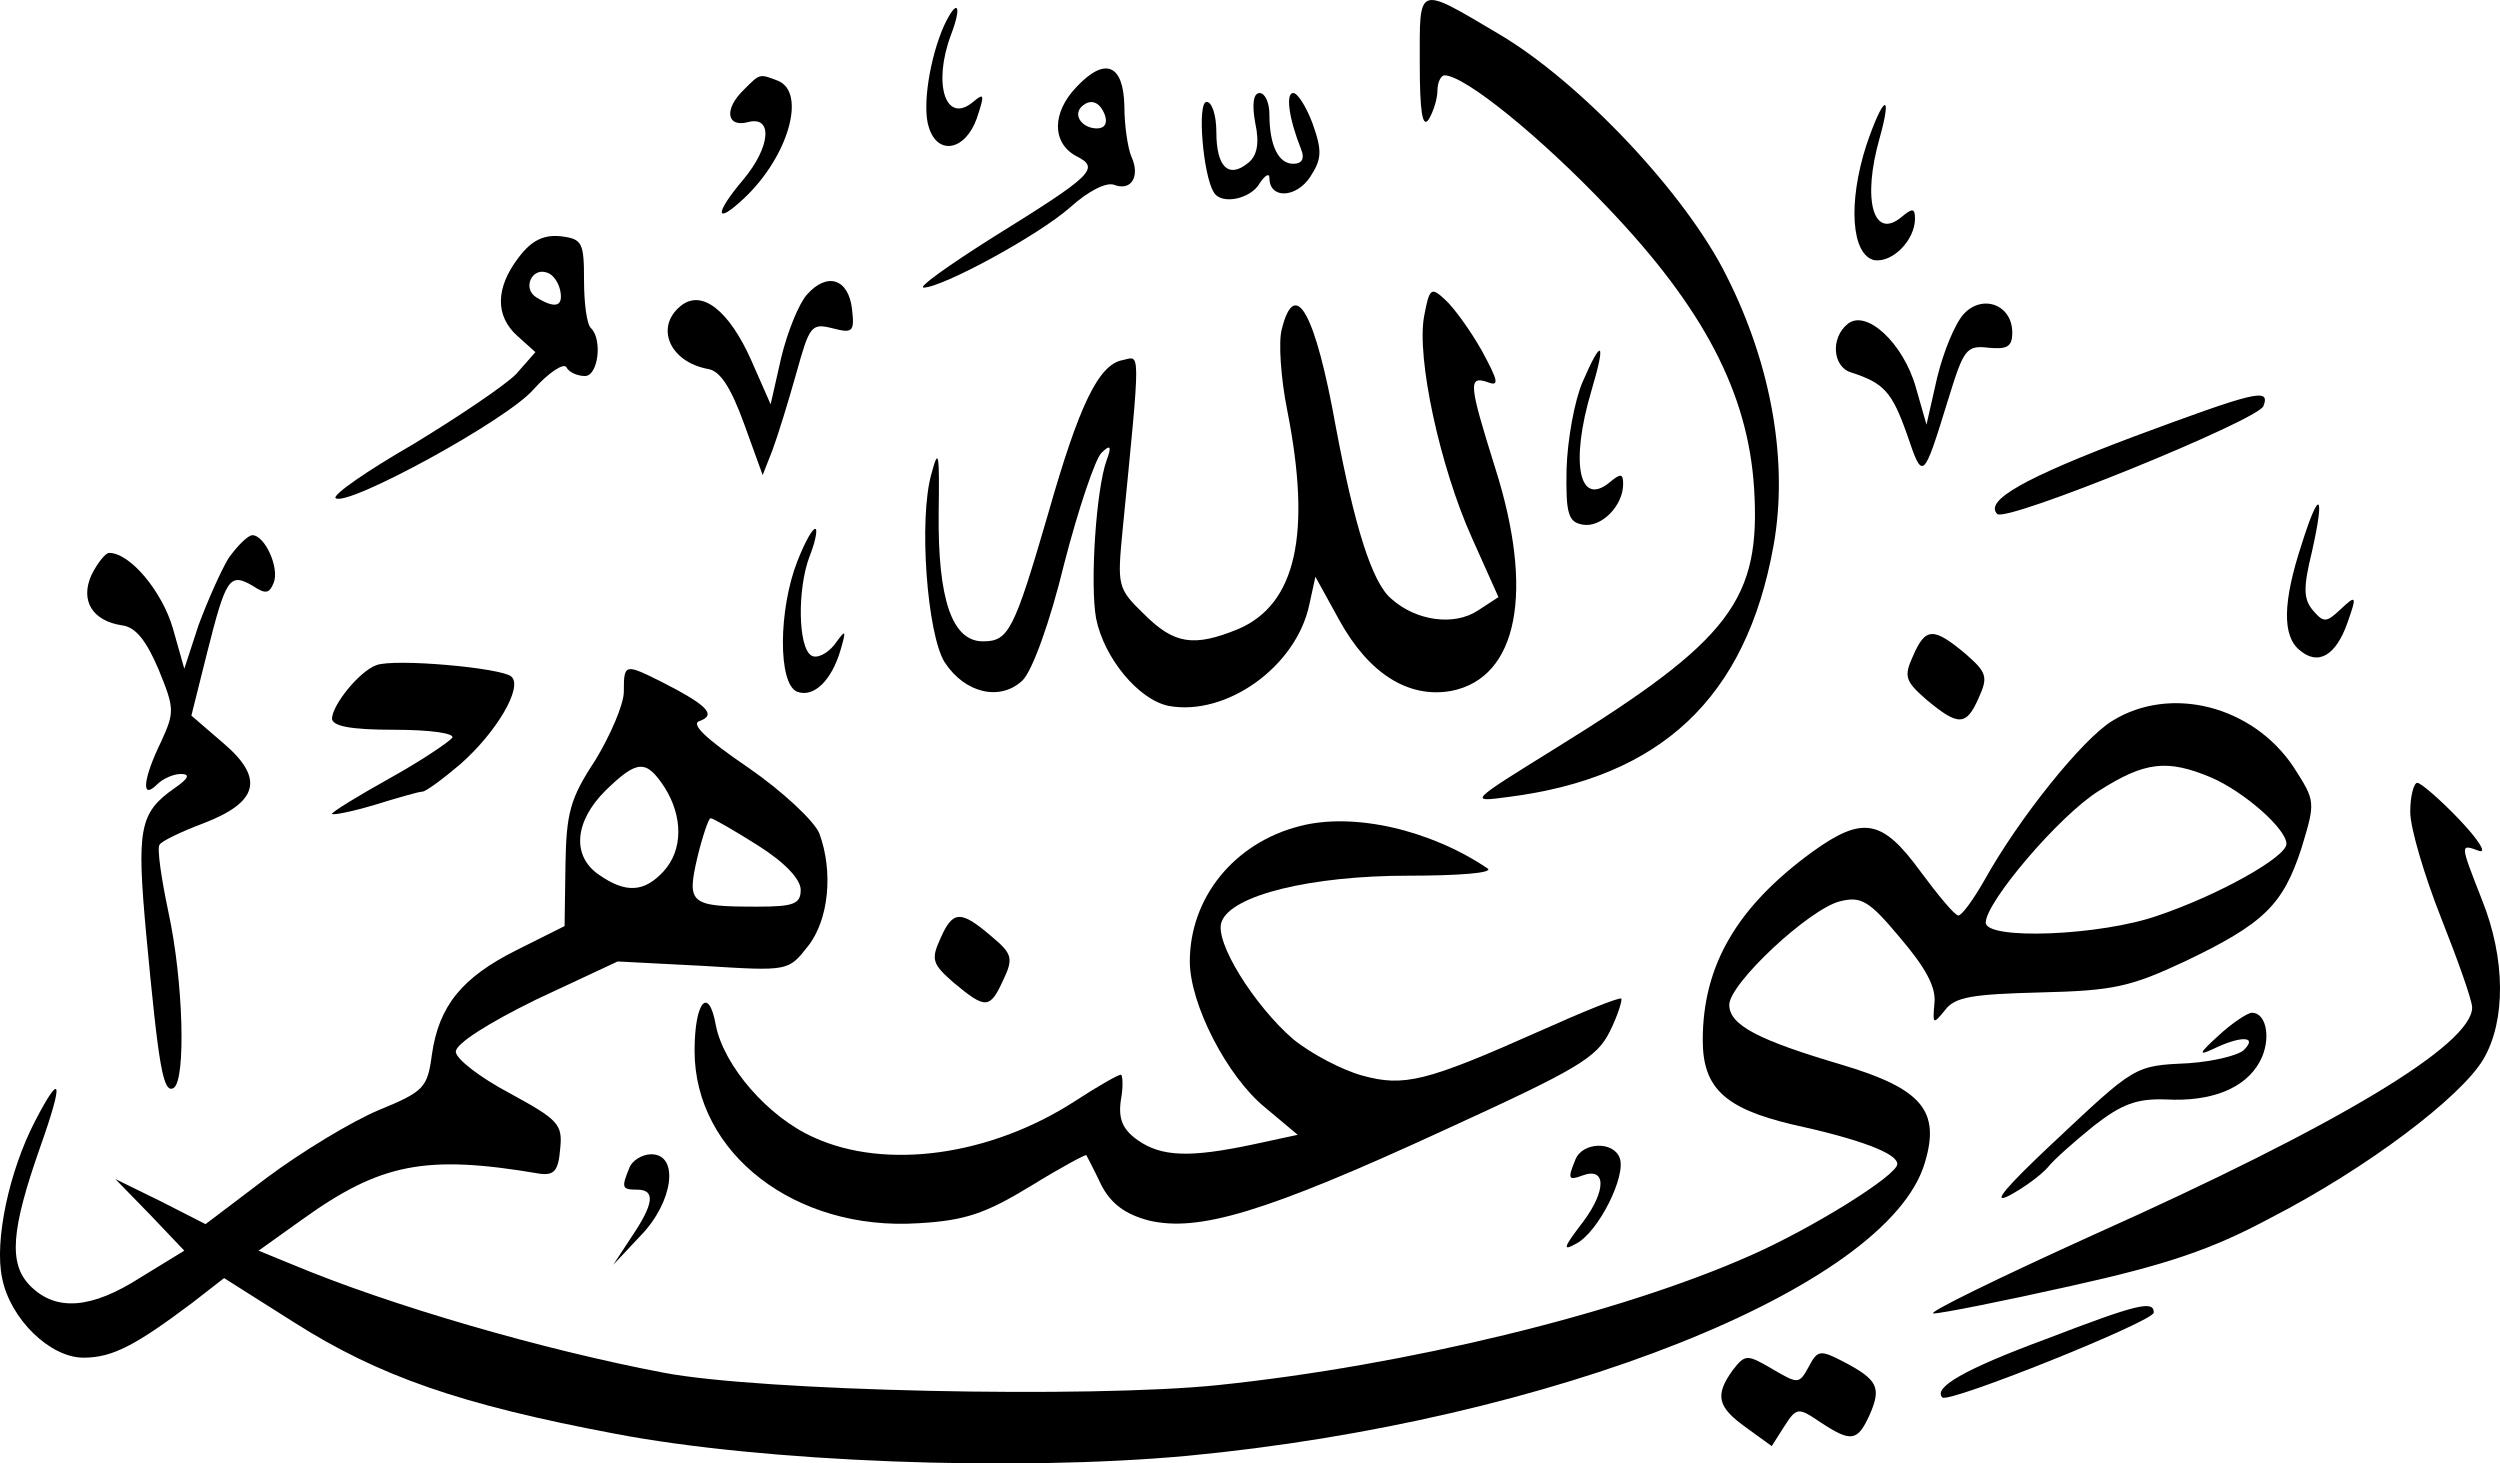 <svg xmlns="http://www.w3.org/2000/svg" version="1.0" viewBox="0.46 2.48 282.69 165.48"><path d="M161 9.6c0 5.5.3 7.4 1 6.4.5-.8 1-2.3 1-3.3 0-.9.4-1.7.8-1.7 2.3 0 10.9 7 18.4 14.9 10.9 11.4 15.9 21 16.6 31.7.8 12.7-2.6 17.2-22.3 29.4-10 6.2-10 6.2-5.5 5.6 17.3-2.2 26.9-11.2 30-28.4 1.7-9.4-.2-20.4-5.3-30.5-4.6-9.3-16.6-22-25.8-27.4C160.6.8 161 .7 161 9.6zM107.2 5.4c-1.6 3.6-2.5 9.2-1.7 11.5 1 3.2 4.1 2.6 5.4-1 .9-2.7.9-3-.4-1.9-3.1 2.6-4.6-2-2.5-7.6 1.3-3.4.7-4.2-.8-1zM122.2 12.3c-2.8 2.9-2.8 6.3-.1 7.8 2.8 1.4 2.1 2.1-9.5 9.3-4.9 3.1-8.4 5.6-7.7 5.6 2.1 0 13-5.9 16.6-9.1 2-1.8 4.1-2.9 5-2.5 1.9.7 2.9-1 1.9-3.2-.4-.9-.8-3.5-.8-5.7-.1-4.8-2.2-5.6-5.4-2.2zm3.2 3.2c.3.9 0 1.5-.9 1.5-1.6 0-2.7-1.4-1.8-2.4 1-1 2.1-.7 2.7.9zM84.6 12.6c-2.3 2.2-2 4.3.4 3.7 2.9-.8 2.6 2.8-.5 6.5-3.3 3.9-3.2 5.2.1 2.1 5-4.7 7.1-12 3.8-13.3-2.1-.8-2-.8-3.8 1zM142.4 16.4c.5 2.3.2 3.7-.8 4.5-2.2 1.8-3.6.5-3.6-3.5 0-1.9-.5-3.4-1.1-3.4-1.1 0-.4 8.3.8 10.2.8 1.5 4.2.8 5.2-1 .6-.9 1.1-1.2 1.1-.6 0 2.4 3 2.3 4.6-.1 1.3-2 1.4-2.9.3-6-.7-1.9-1.7-3.5-2.2-3.5-.9 0-.5 2.9.9 6.4.4 1 .1 1.6-.9 1.6-1.7 0-2.7-2.1-2.7-5.6 0-1.3-.5-2.4-1.1-2.4-.7 0-.9 1.2-.5 3.4zM211.5 18.9c-2.1 6.5-1.7 12.4.9 13 2.1.3 4.6-2.3 4.6-4.7 0-1.2-.3-1.2-1.5-.2-3.2 2.7-4.5-1.9-2.5-8.9 1.5-5.4.4-4.8-1.5.8zM59.1 31.6c-2.6 3.4-2.7 6.6-.1 8.9l2 1.8-2.2 2.5c-1.3 1.3-6.5 4.8-11.6 7.9-5.2 3-9.1 5.7-8.8 6.1 1.2 1.1 19.4-8.8 22.4-12.3 1.7-1.9 3.4-3 3.7-2.5.3.6 1.3 1 2.1 1 1.5 0 2-4.1.7-5.4-.5-.4-.8-2.9-.8-5.4 0-4.3-.2-4.7-2.6-5-1.9-.2-3.3.4-4.8 2.4zm4.7 3.7c.4 1.9-.6 2.1-2.7.8-1.6-1-.5-3.4 1.2-2.8.7.2 1.3 1.1 1.5 2zM91.7 35.8c-.9 1-2.2 4.2-2.9 7.1l-1.2 5.3-2.2-5c-2.5-5.6-5.6-8.1-8-6.1-2.9 2.4-1.2 6.3 3.1 7.1 1.4.2 2.6 2.1 4.1 6.2l2.1 5.8 1.1-2.8c.6-1.6 1.8-5.5 2.7-8.7 1.5-5.4 1.7-5.7 4.1-5.1 2.3.6 2.5.4 2.2-2.2-.4-3.4-2.8-4.2-5.1-1.6z"/><path d="M161.5 38.2c-.9 4.7 1.8 17.1 5.4 25.1l3 6.7-2.3 1.5c-2.7 1.8-7 1.2-9.8-1.3-2.2-1.8-4.2-8.3-6.3-19.5-2.3-12.8-4.6-17-6.1-11-.4 1.4-.1 5.6.6 9.1 2.8 14.1 1 22-5.5 24.8-5.1 2.1-7.3 1.7-10.7-1.7-3-2.9-3-3.2-2.4-9.5 2.1-21.2 2-19.6 0-19.2-2.7.5-4.9 5-8.4 17.3-3.9 13.4-4.5 14.5-7.4 14.5-3.5 0-5.1-4.8-5-14.5.1-6.8 0-7.5-.8-4.5-1.5 5.1-.5 18.3 1.5 21.4 2.3 3.5 6.3 4.4 8.8 2 1.1-1.1 3.1-6.6 4.7-13.2 1.6-6.2 3.5-11.8 4.2-12.5 1-1 1.2-.8.6.8-1.2 3.3-1.9 14-1.2 17.9.9 4.5 4.8 9.2 8.2 9.9 6.5 1.2 14.4-4.4 15.9-11.4l.7-3.2 2.7 4.9c3.3 6 7.8 8.9 12.7 8 7.5-1.5 9.4-11.2 4.9-25.3-2.9-9.3-3.1-10.4-.8-9.6 1.3.5 1.2-.1-.7-3.6-1.3-2.3-3.2-4.9-4.1-5.7-1.6-1.5-1.8-1.4-2.4 1.8zM222.5 38c-1 1.1-2.3 4.3-3 7.2l-1.2 5.3-1.2-4.2c-1.4-5-5.6-8.9-7.7-7.2-2 1.6-1.7 4.9.4 5.5 3.7 1.2 4.6 2.2 6.3 7 1.8 5.3 1.8 5.3 4.7-4.1 1.7-5.5 2-6 4.5-5.7 2.1.2 2.7-.1 2.7-1.7 0-3.2-3.4-4.4-5.5-2.1zM179.4 45.7c-.9 2.1-1.7 6.5-1.8 9.8-.1 5.1.2 6 1.8 6.3 2.1.4 4.6-2.1 4.6-4.6 0-1.2-.3-1.2-1.5-.2-3.5 2.9-4.5-2.2-2.1-10.3 1.7-5.7 1.2-6.1-1-1zM241.6 51.9c-12.2 4.6-16.8 7.2-15.3 8.7 1 1 29.5-10.6 30.1-12.2.8-2.1-.8-1.7-14.8 3.5zM260.7 64.1c-2.1 6.4-2.2 10.3-.2 11.9 2.1 1.8 4.1.6 5.4-3.1 1.1-3.1 1-3.2-.8-1.5-1.6 1.5-1.9 1.5-3.1.1-1.1-1.3-1.1-2.6-.1-6.7 1.5-6.7.8-7.1-1.2-.7zM90.6 66c-2.1 5.4-2.2 13.8 0 14.7 1.9.7 3.9-1.3 4.9-4.7.7-2.4.6-2.4-.7-.6-.8 1-2 1.6-2.6 1.2-1.5-.9-1.6-7.5-.2-11.2.6-1.5.9-2.9.7-3.1-.3-.2-1.2 1.4-2.1 3.7zM26.3 65.6c-.9 1.5-2.4 4.9-3.4 7.6l-1.6 4.9-1.3-4.6c-1.2-4.1-4.8-8.5-7.2-8.5-.4 0-1.3 1.1-2 2.5-1.3 2.9.1 5.2 3.5 5.7 1.5.2 2.7 1.7 4.1 5 1.8 4.4 1.8 4.8.3 8.1-2.1 4.3-2.3 6.7-.5 4.9.7-.7 1.9-1.2 2.7-1.2 1.1 0 .9.5-.7 1.6-4 2.8-4.3 4.6-3.2 16.6 1.4 14.9 1.9 18 3.1 17.3 1.4-.9 1.1-12.1-.6-19.9-.8-3.8-1.3-7.2-1-7.6.2-.4 2.5-1.5 4.9-2.4 6.3-2.4 7-5.1 2.3-9.1l-3.6-3.1 1.8-7.2c2.1-8.3 2.5-9 5.1-7.5 1.5 1 1.9.9 2.4-.3.7-1.7-1-5.4-2.4-5.4-.5 0-1.7 1.2-2.7 2.6zM216.8 76.6c-1.1 2.4-.9 2.9 1.5 5 3.6 3 4.5 3 5.9-.2 1.1-2.4.9-2.9-1.5-5-3.6-3-4.5-3-5.9.2zM43 77.7c-1.9.7-4.9 4.4-5 6 0 .9 2.1 1.3 7.1 1.3 4 0 6.8.4 6.5.9-.4.5-3.5 2.6-7.1 4.6-3.6 2-6.5 3.8-6.5 4 0 .2 2.1-.2 4.8-1 2.6-.8 5-1.5 5.4-1.5.4 0 2.3-1.4 4.3-3.1 4.1-3.6 7.1-8.7 5.8-9.9-1-1-13.3-2.1-15.3-1.3z"/><path d="M71 80.7c0 1.4-1.5 4.9-3.2 7.7-2.9 4.4-3.3 6-3.4 11.9l-.1 6.9-5.4 2.7c-6.2 3.1-8.8 6.3-9.6 11.8-.5 3.8-.9 4.2-6 6.3-3.1 1.3-8.7 4.7-12.6 7.6l-7 5.3-5.1-2.6-5.1-2.5 3.9 4 3.9 4.1-4.9 3c-5.6 3.6-9.6 3.9-12.5 1-2.5-2.5-2.2-6.3 1.1-15.7 2.7-7.6 2.4-8.7-.6-2.9C1.5 134.9-.2 142.8.7 147c.9 4.6 5.4 9 9.2 9 3.3 0 5.9-1.4 12.3-6.2l3.6-2.8 7.9 5c9.6 6.1 18.8 9.3 36.3 12.6 16.7 3.2 45.1 4.3 64.7 2.5 41.2-3.9 79.2-19 83.4-33.1 1.8-5.9-.3-8.4-9.3-11.1-9.5-2.8-12.8-4.5-12.8-6.8 0-2.4 9-10.8 12.5-11.7 2.4-.6 3.3-.1 6.8 4.1 2.9 3.4 4.1 5.6 3.9 7.4-.2 2.4-.2 2.5 1.2.8 1.1-1.5 3.1-1.8 10.8-2 8.2-.2 10.1-.6 16.3-3.5 9-4.3 11.1-6.4 13.2-12.8 1.6-5.3 1.6-5.3-.9-9.2-4.6-6.9-13.9-9.3-20.5-5.2-3.3 2-10.5 10.9-14.5 18.1-1.2 2.1-2.5 3.9-2.9 3.9-.4 0-2.3-2.3-4.3-5-4.3-5.9-6.5-6.3-12.2-2.2-8.5 6.2-12.4 12.8-12.4 21.3 0 5.4 2.5 7.7 10 9.5 7.8 1.7 12 3.3 12 4.5 0 1.3-9.7 7.3-16.5 10.3-14.8 6.6-39.1 12.5-60.3 14.7-14.5 1.5-51.8.7-62.7-1.4-13.7-2.6-30.9-7.6-41.9-12.2l-3.9-1.6 4.9-3.5c8.9-6.4 14-7.4 26.9-5.2 1.6.2 2.1-.3 2.3-2.8.3-2.8-.2-3.3-5.7-6.3-3.4-1.8-6.1-3.9-6.1-4.7 0-.9 3.6-3.2 9.1-5.9l9.2-4.3 9.7.5c9.6.6 9.6.6 11.8-2.2 2.4-3 2.9-8.5 1.3-12.8-.6-1.4-4.1-4.7-8-7.4-5-3.4-6.6-5-5.5-5.3 1.9-.7.8-1.8-4.3-4.4-4.2-2.1-4.3-2.1-4.3 1.1zm4.6 10.8c2.1 3.3 2.1 7.1-.1 9.5-2.2 2.4-4.3 2.5-7.3.4-3.1-2.1-2.8-6 .7-9.5 3.6-3.5 4.6-3.6 6.7-.4zm174.9-1.1c3.7 1.6 8.5 5.8 8.5 7.5 0 1.5-7.7 5.8-14.5 8.1-6.5 2.3-19.5 2.8-19.5.8 0-2.3 8.3-12.1 12.8-14.9 5.2-3.3 7.7-3.6 12.7-1.5zM86.2 98.1c3 1.9 4.8 3.8 4.8 5 0 1.6-.8 1.9-4.9 1.9-7.6 0-8-.3-6.8-5.5.6-2.5 1.3-4.5 1.5-4.5.3 0 2.7 1.4 5.4 3.1zM273 94.3c0 1.8 1.6 7.2 3.5 12s3.5 9.3 3.5 10.1c0 4.2-15.1 13.3-42.8 25.7-10.8 4.9-19 8.9-18.1 8.9.9 0 7.9-1.4 15.5-3.1 10.8-2.4 15.9-4.1 22.6-7.7 10.9-5.6 21.6-13.7 24.1-18 2.5-4.3 2.5-11.3-.2-18-2.5-6.4-2.5-6.3-.3-5.5.9.3-.1-1.3-2.3-3.6-2.1-2.2-4.3-4.1-4.7-4.1-.4 0-.8 1.5-.8 3.3z"/><path d="M147.4 95.9C140 97.8 135 104 135 111.2c0 4.8 4.2 13 8.5 16.5l3.7 3.1-5.1 1.1c-7.1 1.5-10.3 1.4-13-.5-1.7-1.2-2.2-2.4-1.9-4.5.3-1.6.2-2.9 0-2.9-.3 0-2.6 1.3-5.2 3-9.6 6.2-21.4 7.8-29.5 4.1-5.2-2.3-10.2-8.1-11.1-12.7-.8-4.5-2.4-2.7-2.4 2.9 0 11.6 11.4 20.4 25.3 19.5 5.3-.3 7.6-1.1 12.7-4.2 3.4-2.1 6.2-3.6 6.3-3.5.1.2.9 1.7 1.7 3.4 1.1 2.1 2.7 3.3 5.4 4 5.6 1.3 13.1-.9 33.3-10.2 15.3-7 17.3-8.2 18.8-11.2.9-1.8 1.4-3.5 1.3-3.7-.2-.2-4.4 1.5-9.3 3.7-12.8 5.7-15.3 6.3-20 5-2.2-.6-5.7-2.4-7.8-4.1-4.4-3.8-9-11.1-8.1-13.3 1.1-3 10.1-5.2 21.1-5.2 5.6 0 9.6-.3 9-.8-6.5-4.4-15.2-6.4-21.3-4.8z"/><path d="M106.8 108.6c-1.1 2.4-.9 2.9 1.5 5 3.6 3 4.1 3 5.6-.3 1.2-2.5 1-3-1.4-5-3.4-2.9-4.3-2.9-5.7.3zM251.3 119.6c-2.2 2-2.3 2.3-.6 1.5 3.1-1.5 5.1-1.5 3.5.1-.6.6-3.4 1.3-6.2 1.5-6.3.3-6 .2-15.6 9.2-5.1 4.8-6.8 6.8-4.8 5.8 1.7-.9 3.6-2.3 4.4-3.2.7-.9 3.1-3 5.2-4.7 3.2-2.5 4.9-3.1 8.1-3 5.3.3 9.1-1.3 10.7-4.3 1.3-2.4.8-5.5-.9-5.5-.5 0-2.3 1.2-3.8 2.6zM178.6 133.6c-.9 2.2-.8 2.4.8 1.8 2.7-1 2.7 1.7.1 5.2-2.3 3-2.4 3.4-.8 2.5 2.5-1.3 5.7-7.7 4.9-9.7-.7-1.9-4.2-1.8-5 .2zM71.6 134.6c-.9 2.2-.8 2.4.9 2.4 2.1 0 1.9 1.6-.6 5.3l-2.1 3.2 3.1-3.3c3.7-3.8 4.4-9.2 1.2-9.2-1 0-2.2.7-2.5 1.6zM231.8 153.9c-9.2 3.4-12.8 5.5-11.7 6.6.7.7 23.9-8.6 23.9-9.6 0-1.4-1.8-1-12.2 3zM205 157c-1.1 2-1.2 2-4.1.3-2.9-1.7-3.1-1.7-4.5.1-2.1 2.9-1.7 4.2 1.5 6.5l2.9 2.1 1.4-2.2c1.4-2.2 1.6-2.2 4.1-.5 3.5 2.3 4.2 2.2 5.6-.9 1.3-3 .9-3.9-2.9-5.9-2.7-1.4-3-1.4-4 .5z"/></svg>